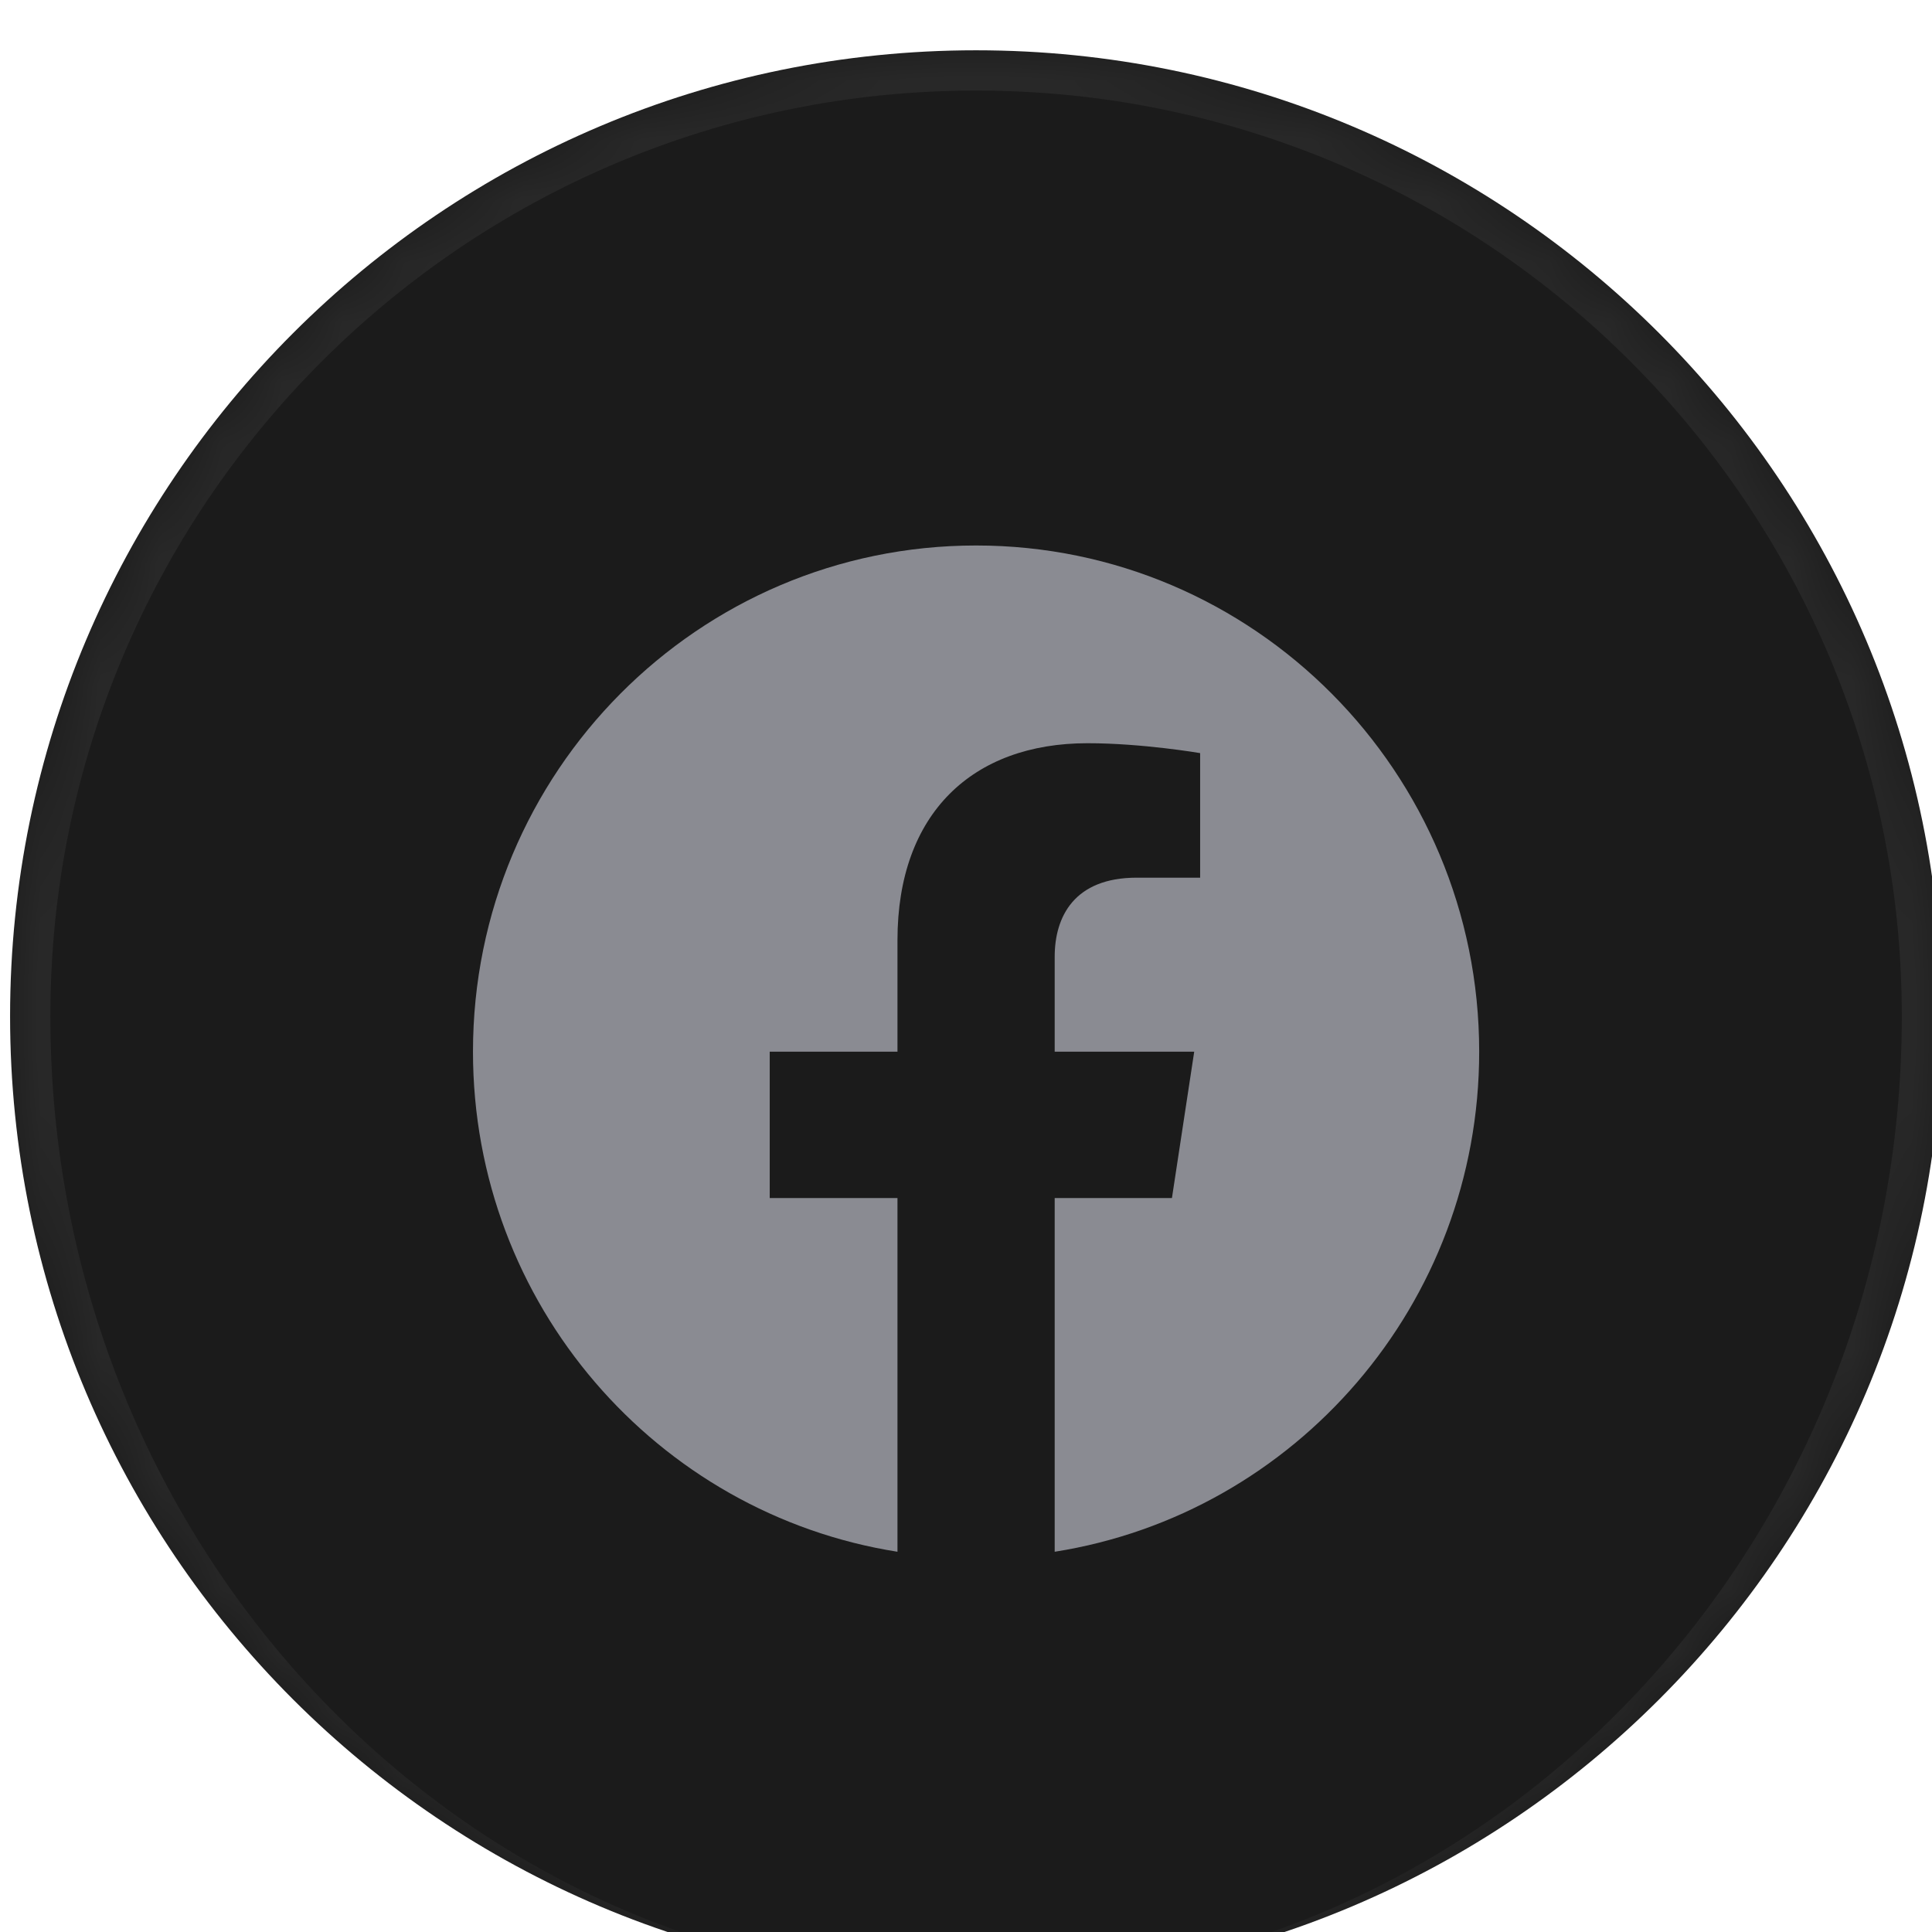 <svg width="32" height="32" viewBox="0 0 32 32" fill="none" xmlns="http://www.w3.org/2000/svg">
<g filter="url(#filter0_i_30_620)">
<mask id="path-1-inside-1_30_620" fill="white">
<path d="M0 16C0 7.163 7.163 0 16 0C24.837 0 32 7.163 32 16C32 24.837 24.837 32 16 32C7.163 32 0 24.837 0 16Z"/>
</mask>
<path d="M0 16C0 7.163 7.163 0 16 0C24.837 0 32 7.163 32 16C32 24.837 24.837 32 16 32C7.163 32 0 24.837 0 16Z" fill="#1B1B1B"/>
<path d="M-0.667 15.667C-0.667 6.646 6.646 -0.667 15.667 -0.667H16.333C25.354 -0.667 32.667 6.646 32.667 15.667L31.333 16C31.333 7.532 24.468 0.667 16 0.667C7.532 0.667 0.667 7.532 0.667 16L-0.667 15.667ZM32 32H0H32ZM15.667 32C6.646 32 -0.667 24.687 -0.667 15.667V15.667C-0.667 6.646 6.646 -0.667 15.667 -0.667L16 0.667C7.532 0.667 0.667 7.532 0.667 16C0.667 24.837 7.532 32 16 32H15.667ZM16.333 -0.667C25.354 -0.667 32.667 6.646 32.667 15.667V15.667C32.667 24.687 25.354 32 16.333 32H16C24.468 32 31.333 24.837 31.333 16C31.333 7.532 24.468 0.667 16 0.667L16.333 -0.667Z" fill="white" fill-opacity="0.06" mask="url(#path-1-inside-1_30_620)"/>
<path d="M24.333 16.586C24.333 11.956 20.602 8.202 16 8.202C11.398 8.202 7.667 11.956 7.667 16.586C7.667 20.771 10.714 24.24 14.698 24.869V19.01H12.582V16.586H14.698V14.739C14.698 12.638 15.942 11.477 17.846 11.477C18.757 11.477 19.711 11.641 19.711 11.641V13.704H18.66C17.625 13.704 17.302 14.351 17.302 15.014V16.586H19.613L19.244 19.01H17.302V24.869C21.286 24.24 24.333 20.771 24.333 16.586Z" fill="#8A8B92"/>
</g>
<defs>
<filter id="filter0_i_30_620" x="0" y="0" width="32.167" height="32.5" filterUnits="userSpaceOnUse" color-interpolation-filters="sRGB">
<feFlood flood-opacity="0" result="BackgroundImageFix"/>
<feBlend mode="normal" in="SourceGraphic" in2="BackgroundImageFix" result="shape"/>
<feColorMatrix in="SourceAlpha" type="matrix" values="0 0 0 0 0 0 0 0 0 0 0 0 0 0 0 0 0 0 127 0" result="hardAlpha"/>
<feMorphology radius="0.5" operator="erode" in="SourceAlpha" result="effect1_innerShadow_30_620"/>
<feOffset dx="0.167" dy="0.833"/>
<feComposite in2="hardAlpha" operator="arithmetic" k2="-1" k3="1"/>
<feColorMatrix type="matrix" values="0 0 0 0 1 0 0 0 0 1 0 0 0 0 1 0 0 0 0.1 0"/>
<feBlend mode="normal" in2="shape" result="effect1_innerShadow_30_620"/>
</filter>
</defs>
</svg>
